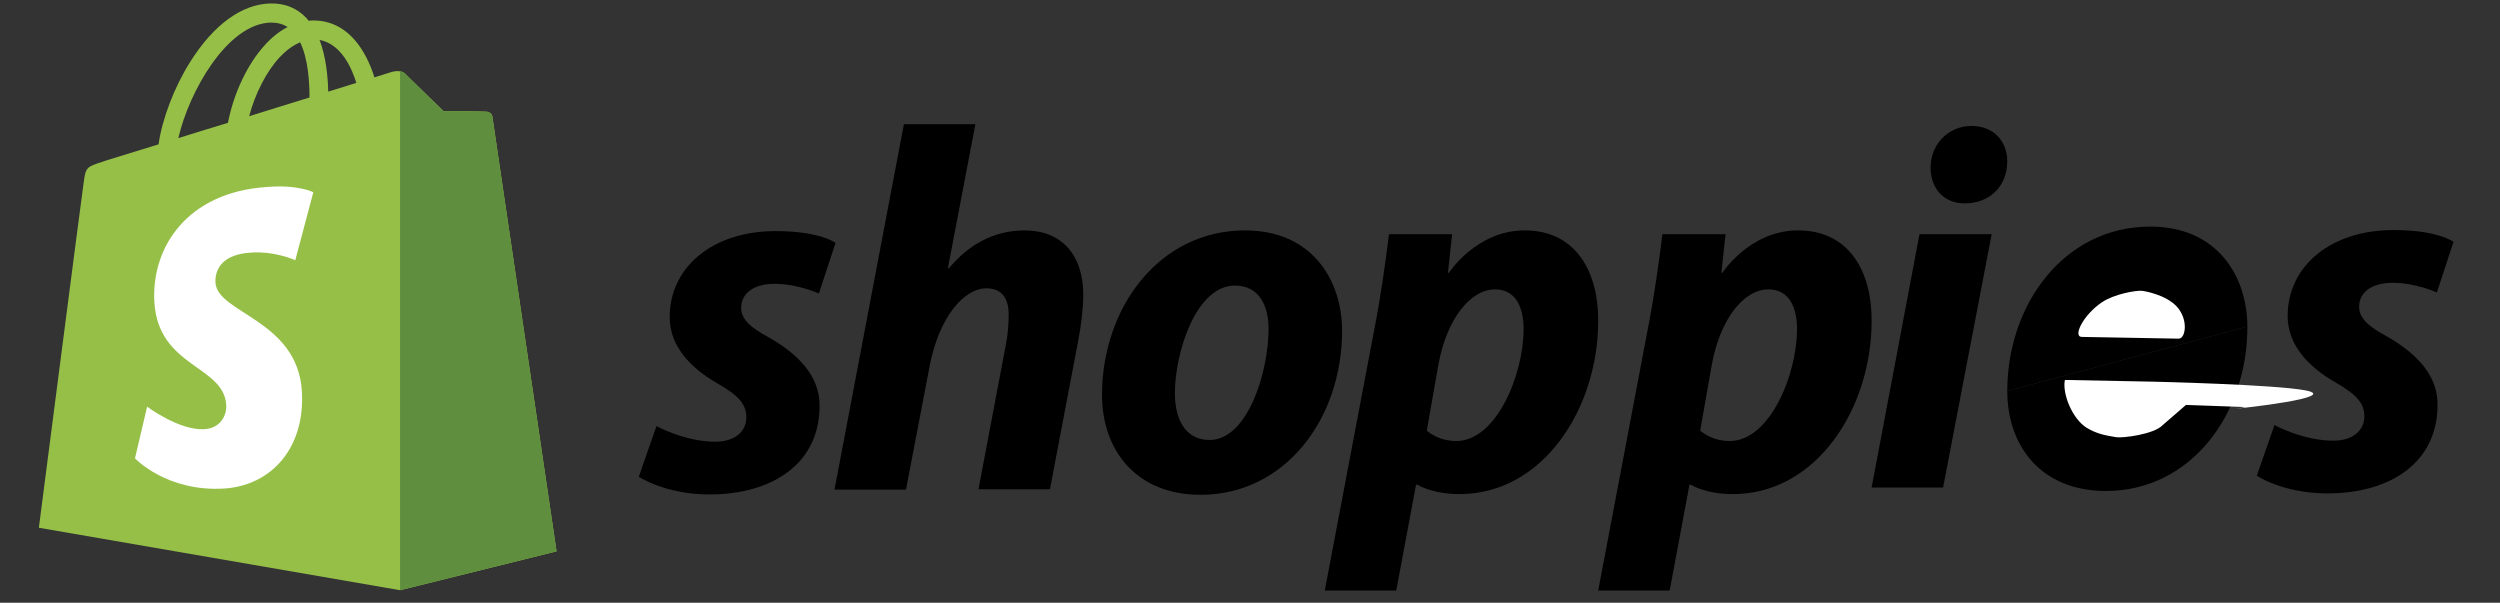<?xml version="1.0" encoding="utf-8"?>
<!-- Generator: Adobe Illustrator 25.2.3, SVG Export Plug-In . SVG Version: 6.00 Build 0)  -->
<svg version="1.1" id="Layer_1" xmlns="http://www.w3.org/2000/svg" xmlns:xlink="http://www.w3.org/1999/xlink" x="0px" y="0px"
	 viewBox="0 0 720.5 173.7" style="enable-background:new 0 0 720.5 173.7;" xml:space="preserve">
<rect x="0" y="0" width="720.5" height="173.7" fill="#333333" stroke="none"/>
<style type="text/css">
	.st0{fill:#95BF47;}
	.st1{fill:#5E8E3E;}
	.st2{fill:#FFFFFF;}
</style>
<path class="st0" d="M141.9,33.6c-0.1-0.9-0.9-1.3-1.5-1.4c-0.6-0.1-12.6-0.2-12.6-0.2s-10.1-9.8-11.1-10.8s-2.9-0.7-3.7-0.5
	c0,0-1.9,0.6-5.1,1.6c-0.5-1.7-1.3-3.8-2.4-5.9c-3.6-6.9-8.8-10.5-15.2-10.5c-0.4,0-0.9,0-1.3,0.1c-0.2-0.2-0.4-0.4-0.6-0.7
	c-2.8-3-6.3-4.4-10.5-4.3c-8.2,0.2-16.3,6.1-23,16.7c-4.7,7.4-8.2,16.7-9.2,23.9c-9.4,2.9-16,4.9-16.1,5c-4.7,1.5-4.9,1.6-5.5,6.1
	c-0.5,3.3-12.9,99.4-12.9,99.4l104.1,18l45.1-11.2C160.4,158.9,142,34.4,141.9,33.6z M102.7,23.9c-2.4,0.7-5.1,1.6-8.1,2.5
	c-0.1-4.1-0.6-9.9-2.5-14.9C98.4,12.7,101.4,19.7,102.7,23.9z M89.2,28.1c-5.5,1.7-11.4,3.5-17.4,5.4c1.7-6.4,4.9-12.8,8.8-17
	c1.5-1.6,3.5-3.3,5.9-4.3C88.8,16.9,89.2,23.6,89.2,28.1z M78,6.5c1.9,0,3.5,0.4,4.9,1.3c-2.2,1.1-4.4,2.8-6.4,5
	c-5.2,5.6-9.2,14.2-10.8,22.6c-5,1.5-9.8,3-14.3,4.4C54.4,26.6,65.4,6.9,78,6.5z"/>
<path class="st1" d="M140.4,32.2c-0.6-0.1-12.6-0.2-12.6-0.2s-10.1-9.8-11.1-10.8c-0.4-0.4-0.9-0.6-1.4-0.6v149.5l45.1-11.2
	c0,0-18.4-124.4-18.5-125.3C141.7,32.7,141,32.3,140.4,32.2z"/>
<path class="st2" d="M90.3,55.4L85.1,75c0,0-5.8-2.7-12.8-2.2c-10.2,0.6-10.3,7-10.2,8.7c0.6,8.8,23.6,10.7,24.9,31.2
	c1,16.2-8.6,27.2-22.4,28.1c-16.6,1-25.7-8.7-25.7-8.7l3.5-14.9c0,0,9.2,6.9,16.5,6.5c4.8-0.3,6.5-4.2,6.3-7
	c-0.7-11.4-19.5-10.8-20.7-29.5c-1-15.8,9.4-31.8,32.3-33.3C85.8,53.1,90.3,55.4,90.3,55.4z"/>
<rect x="-419.2" y="17.3" class="st2" width="211.2" height="173.7"/>
<path d="M439.4,66.4c-13.9,0-21.8,12.2-21.8,12.2h-0.3l1.2-11.1h-18.2c-0.9,7.5-2.5,18.8-4.2,27.3l-14.3,75.4h20.6l5.7-30.5h0.4
	c0,0,4.2,2.7,12.1,2.7c24.2,0,40-24.8,40-49.9C460.7,78.8,454.5,66.4,439.4,66.4z M419.7,127.1c-5.4,0-8.5-3-8.5-3l3.4-19.3
	c2.4-12.8,9.1-21.4,16.3-21.4c6.3,0,8.2,5.8,8.2,11.4C439.1,108.1,431.2,127.1,419.7,127.1z"/>
<path d="M295.3,66.4L295.3,66.4c-9.1,0-16.3,4.3-21.8,10.9l-0.3-0.1l7.9-41.4h-20.6l-20,105.3h20.6l6.9-36c2.7-13.6,9.7-22,16.3-22
	c4.6,0,6.4,3.1,6.4,7.6c0,2.8-0.3,6.3-0.9,9.1L282,141h20.6l8.1-42.6c0.9-4.5,1.5-9.9,1.5-13.4C312.2,73.5,306,66.4,295.3,66.4z"/>
<path d="M358.8,66.4c-24.8,0-41.2,22.4-41.2,47.4c0,16,9.9,28.8,28.4,28.8c24.3,0,40.8-21.8,40.8-47.4
	C386.7,80.5,378,66.4,358.8,66.4z M348.6,126.8c-7,0-10-6-10-13.4c0-11.8,6.1-31.1,17.3-31.1c7.3,0,9.7,6.3,9.7,12.4
	C365.6,107.4,359.5,126.8,348.6,126.8z"/>
<path d="M221.5,97.2c-5.2-2.8-7.9-5.2-7.9-8.5c0-4.2,3.7-6.9,9.6-6.9c6.8,0,12.8,2.8,12.8,2.8l4.8-14.6c0,0-4.4-3.4-17.3-3.4
	c-18,0-30.5,10.3-30.5,24.8c0,8.2,5.8,14.5,13.6,19c6.3,3.6,8.5,6.1,8.5,9.9c0,3.9-3.1,7-9,7c-8.7,0-16.9-4.5-16.9-4.5l-5.1,14.6
	c0,0,7.6,5.1,20.3,5.1c18.5,0,31.8-9.1,31.8-25.5C236.3,108.1,229.6,101.8,221.5,97.2z"/>
<path d="M518.2,66.4c-13.9,0-21.8,12.2-21.8,12.2h-0.3l1.2-11.1h-18.2c-0.9,7.5-2.5,18.8-4.2,27.3l-14.3,75.4h20.6l5.7-30.5h0.4
	c0,0,4.2,2.7,12.1,2.7c24.2,0,40-24.8,40-49.9C539.5,78.8,533.3,66.4,518.2,66.4z M498.5,127.1c-5.4,0-8.5-3-8.5-3l3.4-19.3
	c2.4-12.8,9.1-21.4,16.3-21.4c6.3,0,8.2,5.8,8.2,11.4C517.9,108.1,510,127.1,498.5,127.1z"/>
<polygon points="539.4,140.5 560,140.5 574,67.5 553.2,67.5 "/>
<path d="M568.2,36.3c-6.6,0-11.8,5.2-11.8,12c0,6.1,3.9,10.3,9.7,10.3h0.3c6.4,0,12-4.3,12.1-12C578.5,40.6,574.5,36.3,568.2,36.3z"
	/>
<path d="M647.7,94.1c-0.1-14.7-8.8-28.8-28-28.8c-24.8,0-41.2,22.4-41.2,47.4"/>
<path d="M578.5,112.7c0,16,9.9,28.8,28.4,28.8c24.3,0,40.8-21.8,40.8-47.4"/>
<path class="st2" d="M600,97.1c-2.7,0,0.3-6.3,5.8-10c3.6-2.4,9.7-3.4,11.4-3.3c1.1,0.1,7,1.2,10.1,4.5c3.5,3.8,2.6,9.3,0.6,9.3"/>
<path class="st2" d="M620.7,110c0,0,34.7,0.8,43.7,2.5c10.5,2-18.5,5.2-20.3,5.3c-0.1,0,2.9-0.3,2.7-0.5l-16.8-0.6l-6.7,5.8
	c-2.5,2.7-11.6,3.8-13.4,3.5c-3-0.5-5.5-0.9-8.5-2.7c-4.2-2.6-7.1-9.9-6.3-13.8"/>
<path d="M687.8,96.9c-5.2-2.8-7.9-5.2-7.9-8.5c0-4.2,3.7-6.9,9.6-6.9c6.8,0,12.8,2.8,12.8,2.8l4.8-14.6c0,0-4.4-3.4-17.3-3.4
	c-18,0-30.5,10.3-30.5,24.8c0,8.2,5.8,14.5,13.6,19c6.3,3.6,8.5,6.1,8.5,9.9c0,3.9-3.1,7-9,7c-8.7,0-16.9-4.5-16.9-4.5l-5.1,14.6
	c0,0,7.6,5.1,20.3,5.1c18.5,0,31.8-9.1,31.8-25.5C702.6,107.8,695.9,101.5,687.8,96.9z"/>
</svg>
